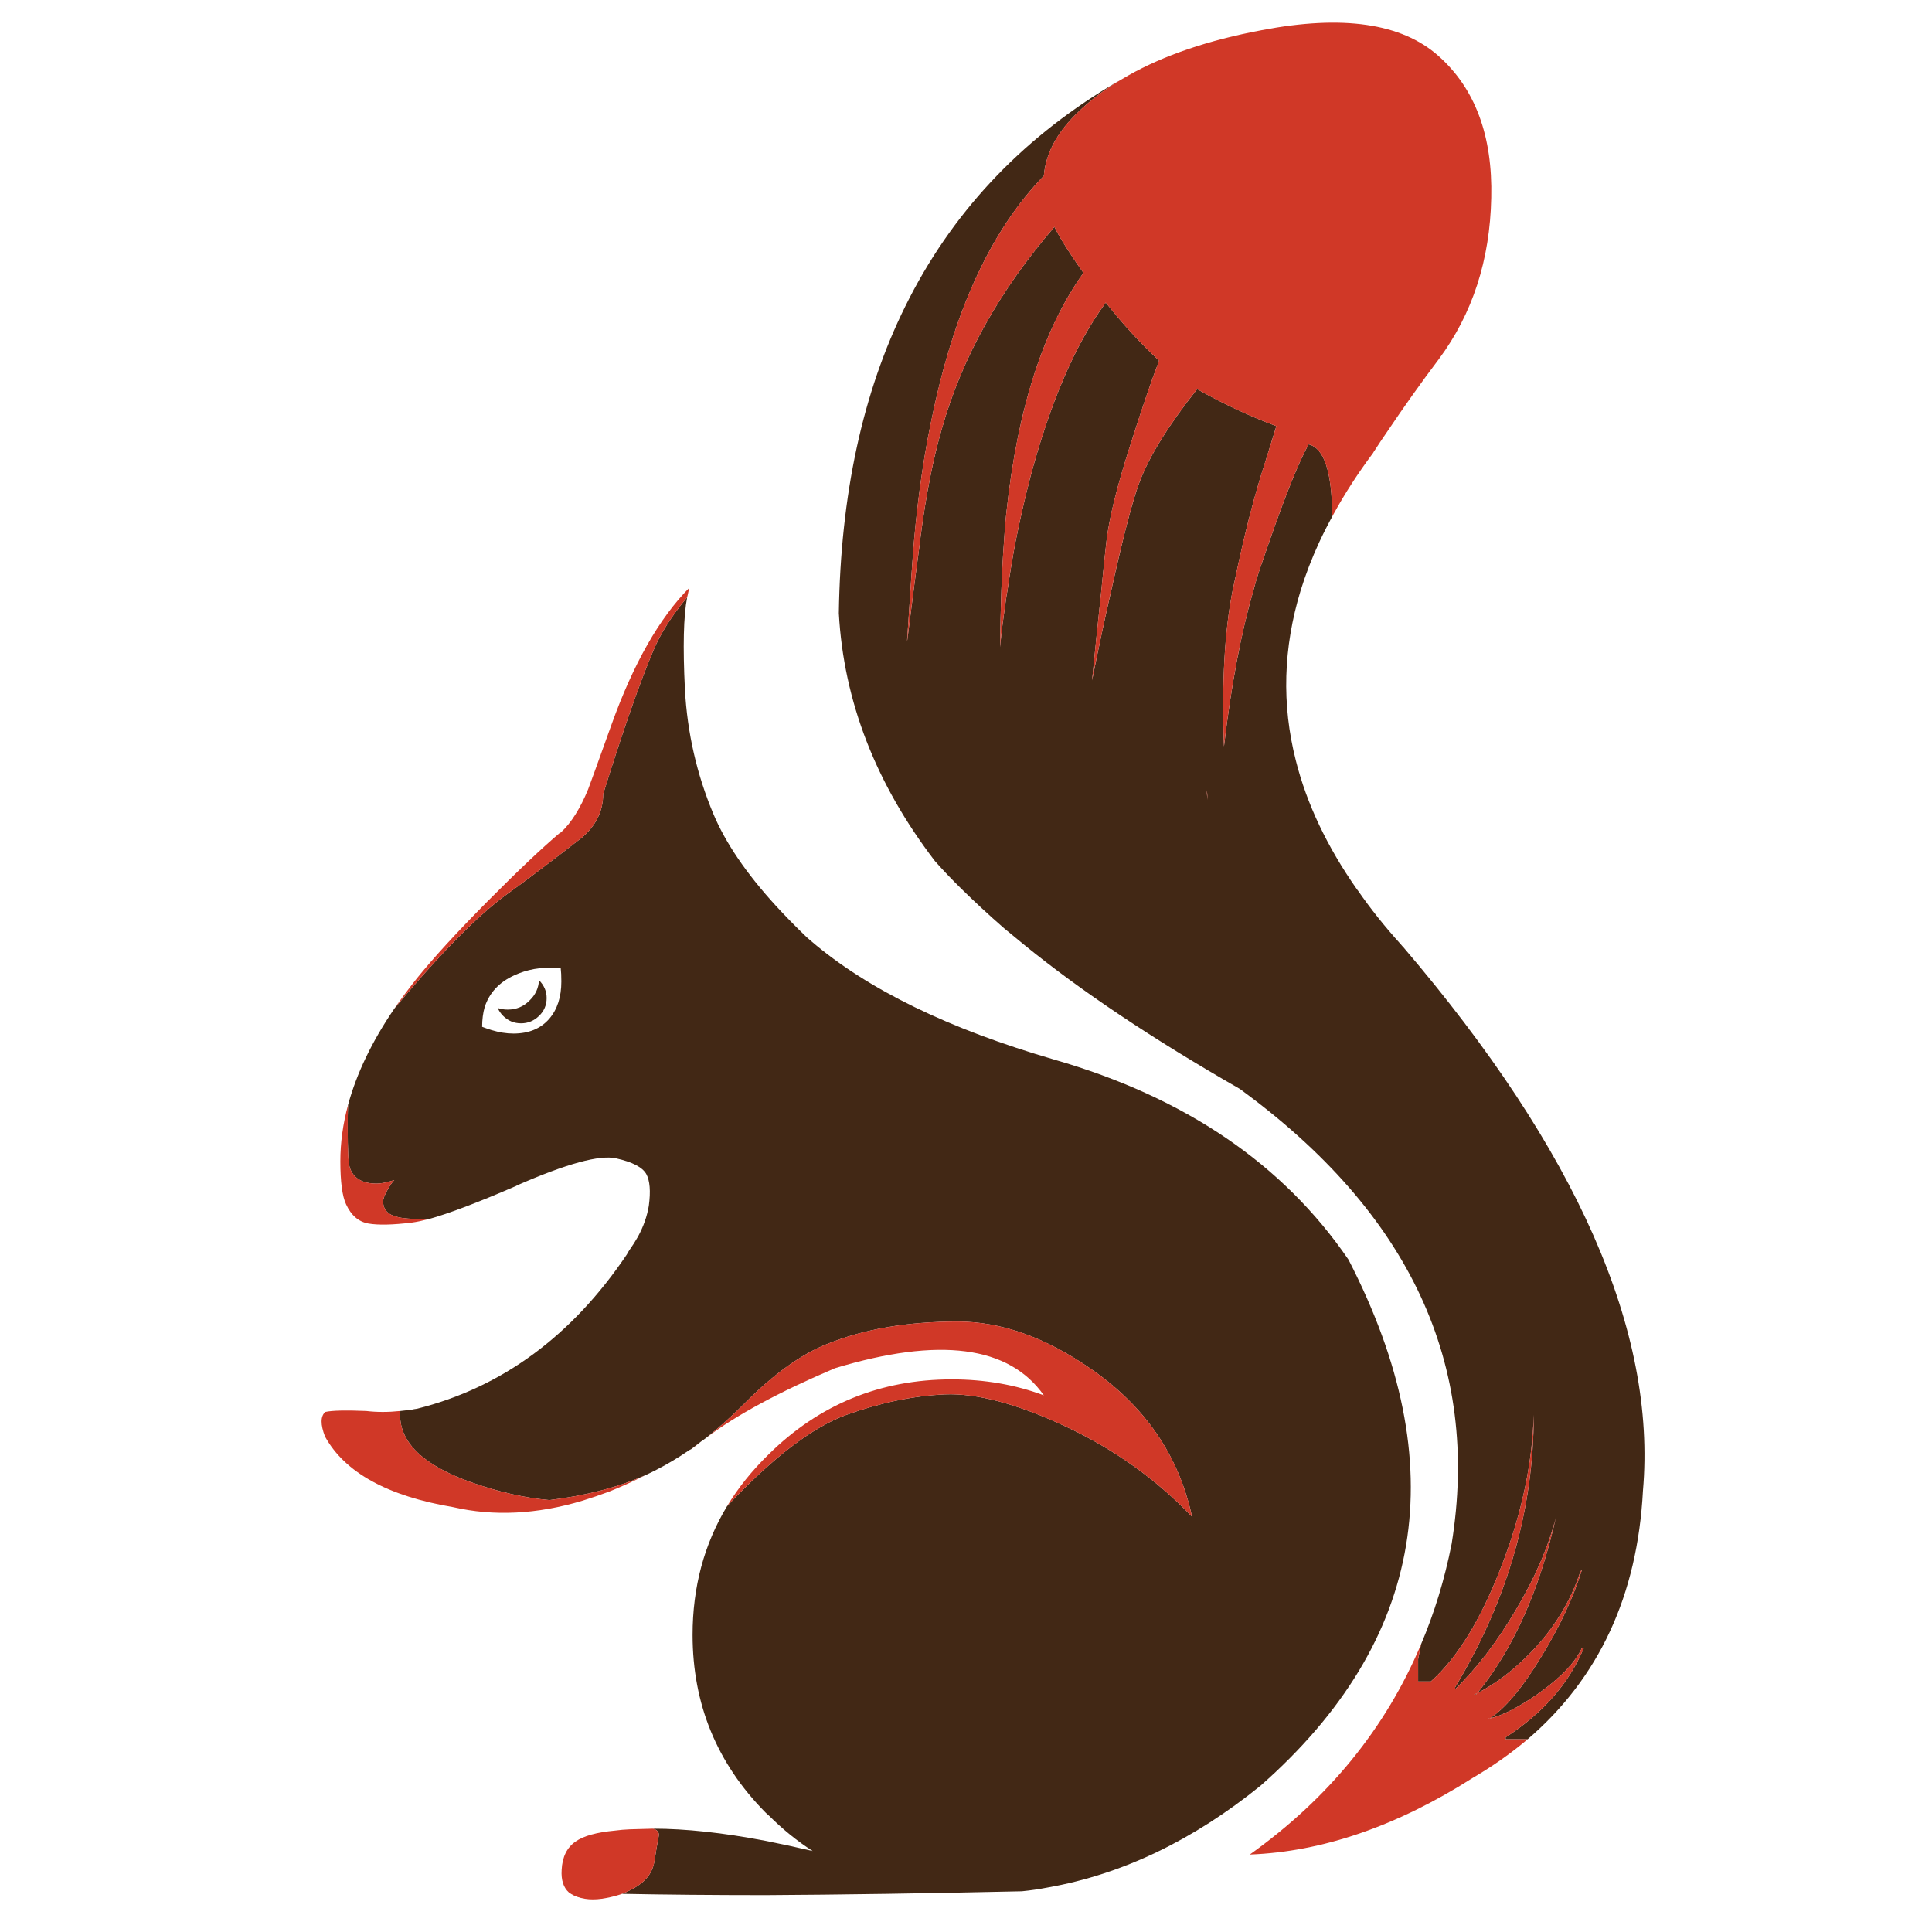 <?xml version="1.0" encoding="utf-8"?>
<!-- Generator: Adobe Illustrator 16.0.0, SVG Export Plug-In . SVG Version: 6.00 Build 0)  -->
<!DOCTYPE svg PUBLIC "-//W3C//DTD SVG 1.1//EN" "http://www.w3.org/Graphics/SVG/1.1/DTD/svg11.dtd">
<svg version="1.1" id="Layer_1" xmlns="http://www.w3.org/2000/svg" xmlns:xlink="http://www.w3.org/1999/xlink" x="0px" y="0px"
	 width="300px" height="300px" viewBox="0 0 300 300" enable-background="new 0 0 300 300" xml:space="preserve">
<g>
	<path fill-rule="evenodd" clip-rule="evenodd" fill="#422815" d="M220.649,255.347c2.084-4.894,3.671-10.101,4.761-15.62
		c4.496-27.836-6.479-51.389-32.924-70.661c-13.457-7.703-24.629-15.174-33.522-22.414c-1.058-0.859-2.082-1.703-3.073-2.529
		c-2.348-2.049-4.528-4.066-6.545-6.049c-1.488-1.455-2.877-2.909-4.167-4.364c-9.188-11.999-14.165-24.826-14.924-38.479
		c0.264-18.414,3.702-34.297,10.313-47.652c7.043-14.281,17.671-25.703,31.885-34.265c0.396-0.265,0.827-0.512,1.29-0.744
		c-0.397,0.231-0.795,0.479-1.192,0.744c-1.849,1.224-3.519,2.546-5.007,3.967c-3.339,3.141-5.158,6.479-5.454,10.017
		c-7.999,8.231-13.72,20.413-17.158,36.545c-1.356,6.116-2.363,12.909-3.023,20.38v0.05c-0.135,1.421-0.481,6.429-1.042,15.024
		v0.248c0.827-6.578,1.487-11.686,1.983-15.322c0.033-0.297,0.065-0.595,0.098-0.893c0.86-6.578,1.969-12.181,3.322-16.81
		c3.109-10.975,8.926-21.405,17.457-31.289c0.329,0.661,0.693,1.322,1.09,1.983c1.091,1.785,2.231,3.504,3.422,5.157
		c-6.247,8.76-10.231,21.124-11.949,37.09c-0.167,1.421-0.299,3.008-0.397,4.76c-0.331,4.396-0.529,9.818-0.595,16.264
		c0.132-1.554,0.329-3.256,0.595-5.107c0.099-0.694,0.197-1.404,0.296-2.132c0.068-0.528,0.149-1.041,0.249-1.537
		c0.363-2.546,0.776-5.042,1.238-7.488c0.663-3.339,1.406-6.611,2.232-9.818c3.142-11.867,7.076-21.008,11.802-27.421
		c2.578,3.272,5.338,6.281,8.28,9.025c-1.156,2.975-2.71,7.537-4.66,13.686c-1.951,6.115-3.125,10.909-3.521,14.38
		c-0.197,1.652-0.463,4.198-0.792,7.636c-0.397,3.636-0.875,8.281-1.439,13.934c1.06-5.29,2.052-9.934,2.975-13.934
		c1.886-8.529,3.357-14.166,4.415-16.909c1.521-4,4.495-8.793,8.926-14.38c4.032,2.281,8.131,4.199,12.298,5.752
		c-0.102,0.364-0.679,2.231-1.736,5.604c-1.19,3.636-2.331,7.785-3.422,12.446c-0.496,2.149-0.992,4.413-1.487,6.793
		c-0.033,0.231-0.082,0.463-0.149,0.694c-1.255,6.347-1.703,14.413-1.338,24.198c1.122-9.521,2.645-17.587,4.561-24.198
		c0.299-1.158,0.629-2.265,0.992-3.323c0.495-1.421,0.977-2.81,1.438-4.165c2.579-7.405,4.628-12.479,6.148-15.223
		c2.414,0.562,3.638,4.281,3.671,11.157c0.065-0.132,0.147-0.265,0.247-0.396c-0.827,1.487-1.588,2.975-2.281,4.462
		c-1.156,2.512-2.115,5.009-2.877,7.488c-2.709,8.892-2.958,17.686-0.743,26.38c1.687,6.71,4.842,13.372,9.472,19.983
		c0.065,0.099,0.132,0.182,0.197,0.248c1.918,2.777,4.134,5.553,6.646,8.33c0.131,0.166,0.264,0.314,0.395,0.446
		c26.943,31.538,39.34,59.668,37.189,84.396c-0.858,16.232-6.826,29.092-17.899,38.579h-3.423v-0.299
		c5.786-3.735,9.836-8.363,12.148-13.884h-0.295c-1.058,2.281-3.34,4.662-6.844,7.141c-3.008,2.083-5.505,3.355-7.488,3.818
		c2.413-1.554,5.092-4.762,8.035-9.62c2.873-4.694,4.974-9.189,6.297-13.487l-0.249,0.298c-1.521,4.628-4.065,8.792-7.637,12.495
		c-2.645,2.743-5.438,4.876-8.38,6.396c3.24-3.999,5.933-8.644,8.083-13.934c1.62-3.901,3.008-8.396,4.165-13.486
		c-1.157,4.594-3.239,9.421-6.247,14.479c-2.942,4.991-6.084,9.09-9.421,12.297v-0.297c8.131-13.521,12.196-27.619,12.196-42.298
		c-0.197,7.207-1.718,14.646-4.562,22.313c-3.272,8.859-7.073,15.224-11.405,19.091h-1.983v-3.471
		C220.27,257.263,220.419,256.502,220.649,255.347z M96.585,294.071c0.958-0.362,1.817-0.809,2.578-1.338
		c1.356-0.927,2.166-2.115,2.43-3.569c0.231-1.487,0.463-2.844,0.694-4.066c0.099-0.563-0.198-0.943-0.893-1.141
		c5.059,0,10.876,0.627,17.455,1.885c2.346,0.461,4.792,0.991,7.337,1.586c-2.412-1.554-4.693-3.405-6.841-5.553
		c-0.166-0.133-0.331-0.282-0.496-0.447c-7.538-7.636-11.306-16.827-11.306-27.569c0-7.405,1.785-14.066,5.356-19.983
		c7.074-7.537,13.254-12.266,18.545-14.183c5.256-1.884,10.347-2.943,15.273-3.173c4.958-0.199,11.189,1.455,18.693,4.958
		c7.57,3.537,14.133,8.216,19.687,14.034c-2.05-9.488-7.289-17.142-15.719-22.959c-7.041-4.893-13.936-7.34-20.677-7.34
		c-7.77,0-14.512,1.158-20.232,3.472c-4.033,1.587-8.314,4.661-12.843,9.224c-1.983,1.983-3.95,3.752-5.901,5.306
		c-0.297,0.23-0.594,0.444-0.893,0.645c-0.529,0.396-1.042,0.793-1.537,1.189c-0.099,0.033-0.198,0.083-0.297,0.149
		c-1.687,1.156-3.373,2.165-5.058,3.024c-0.563,0.298-1.141,0.578-1.735,0.844c-4.233,1.884-9.191,3.173-14.876,3.867
		c-3.835-0.331-7.901-1.256-12.199-2.776c-7.338-2.612-11.007-6.1-11.007-10.464c0-0.164,0.016-0.364,0.049-0.595
		c0.596-0.065,1.174-0.132,1.735-0.198c0.265-0.066,0.545-0.115,0.844-0.148c13.19-3.307,24.049-11.289,32.578-23.951
		c0.132-0.264,0.314-0.562,0.545-0.893c0.397-0.562,0.744-1.107,1.042-1.636c0.066-0.1,0.116-0.182,0.148-0.248
		c0.86-1.587,1.422-3.189,1.687-4.811c0.297-2.246,0.166-3.883-0.397-4.908c-0.594-1.058-2.149-1.868-4.661-2.43
		c-2.546-0.596-7.703,0.81-15.471,4.215c0,0.033-0.016,0.049-0.049,0.049c-5.951,2.578-10.48,4.298-13.587,5.157
		c-0.231,0-0.463,0-0.694,0c-1.951,0-3.306-0.1-4.066-0.297c-1.554-0.332-2.331-1.141-2.331-2.43c0-0.43,0.231-1.041,0.694-1.835
		c0.43-0.76,0.776-1.256,1.041-1.488c-1.156,0.364-2.066,0.547-2.728,0.547c-2.281,0-3.686-0.86-4.215-2.579
		c-0.197-0.662-0.297-2.693-0.297-6.1c0-1.421,0.017-2.595,0.049-3.521c1.323-4.892,3.719-9.883,7.19-14.974
		c1.257-1.521,2.711-3.224,4.364-5.107c5.224-5.884,9.571-10.083,13.042-12.596c3.074-2.214,6.991-5.173,11.751-8.875
		c2.182-1.884,3.272-4.132,3.272-6.744c3.108-9.95,5.703-17.371,7.786-22.264c1.124-2.678,2.875-5.438,5.256-8.281
		c-0.563,2.876-0.678,7.637-0.347,14.281c0.364,6.744,1.835,13.19,4.413,19.339c1.885,4.496,5.107,9.24,9.67,14.231
		c1.454,1.587,3.056,3.223,4.809,4.91c0.23,0.198,0.479,0.413,0.744,0.645c8.793,7.504,21.388,13.636,37.785,18.396
		c20.264,5.851,35.472,16.199,45.619,31.042c16.462,31.932,11.918,59.155-13.636,81.668c-10.479,8.495-21.487,13.768-33.023,15.817
		c-1.356,0.266-2.712,0.463-4.068,0.596c-14.808,0.33-28.082,0.529-39.816,0.595C110.684,294.271,103.263,294.205,96.585,294.071z
		 M87.164,152.404c0-0.86-0.033-1.554-0.099-2.083c-1.422-0.132-2.794-0.083-4.116,0.149c-1.09,0.198-2.132,0.528-3.125,0.992
		c-2.313,1.059-3.834,2.694-4.562,4.909c-0.264,0.926-0.397,1.951-0.397,3.073c0.43,0.167,0.91,0.331,1.438,0.497
		c1.19,0.363,2.331,0.546,3.421,0.546c2.381,0,4.231-0.761,5.553-2.281C86.536,156.75,87.164,154.817,87.164,152.404z
		 M187.378,122.702c0.027,0.54,0.068,1.044,0.124,1.512c-0.018-0.184-0.025-0.34-0.025-0.471
		C187.477,123.379,187.444,123.032,187.378,122.702z M77.296,156.52c0.462,0.166,0.975,0.248,1.537,0.248
		c1.356,0,2.497-0.479,3.422-1.438c0.893-0.86,1.373-1.901,1.438-3.125c0.793,0.794,1.19,1.72,1.19,2.777
		c0,1.091-0.397,2.017-1.19,2.776c-0.793,0.762-1.719,1.141-2.776,1.141c-1.092,0-2.016-0.379-2.777-1.141
		C77.742,157.362,77.461,156.948,77.296,156.52z M229.377,262.932c-0.065,0.066-0.132,0.133-0.197,0.199h-0.298
		C229.046,263.064,229.213,262.998,229.377,262.932z M231.311,266.85c-0.035,0.001-0.083,0.018-0.147,0.05h-0.248
		C231.045,266.866,231.179,266.85,231.311,266.85z"/>
	<path fill-rule="evenodd" clip-rule="evenodd" fill="#D03827" d="M237.212,270.073c-2.578,2.181-5.422,4.182-8.527,5.999
		c-11.803,7.505-23.339,11.471-34.613,11.9c12.231-8.727,21.09-19.603,26.578-32.626c-0.23,1.155-0.38,1.916-0.446,2.279v3.471
		h1.983c4.332-3.867,8.133-10.231,11.405-19.091c2.844-7.668,4.364-15.106,4.562-22.313c0,14.679-4.065,28.777-12.196,42.298v0.297
		c3.337-3.207,6.479-7.306,9.421-12.297c3.008-5.058,5.09-9.885,6.247-14.479c-1.157,5.09-2.545,9.585-4.165,13.486
		c-2.15,5.29-4.843,9.935-8.083,13.934c2.942-1.521,5.735-3.653,8.38-6.396c3.571-3.703,6.116-7.867,7.637-12.495l0.249-0.298
		c-1.323,4.298-3.424,8.793-6.297,13.487c-2.943,4.858-5.622,8.066-8.035,9.62c1.983-0.463,4.48-1.735,7.488-3.818
		c3.504-2.479,5.786-4.859,6.844-7.141h0.295c-2.313,5.521-6.362,10.148-12.148,13.884v0.299H237.212z M173.742,12.57l1.438-0.843
		c5.553-3.141,12.462-5.487,20.727-7.041c12.562-2.414,21.702-1.091,27.421,3.967c5.719,5.057,8.463,12.413,8.23,22.066
		c-0.197,9.653-2.906,18-8.131,25.042c-2.677,3.537-5.403,7.371-8.182,11.503c-0.595,0.859-1.189,1.752-1.786,2.678
		c-0.099,0.132-0.18,0.264-0.248,0.396c-2.346,3.141-4.38,6.281-6.098,9.422c-0.1,0.131-0.182,0.264-0.247,0.396
		c-0.033-6.875-1.257-10.595-3.671-11.157c-1.521,2.744-3.569,7.818-6.148,15.223c-0.462,1.355-0.943,2.744-1.438,4.165
		c-0.363,1.058-0.693,2.165-0.992,3.323c-1.916,6.611-3.438,14.677-4.561,24.198c-0.365-9.785,0.083-17.851,1.338-24.198
		c0.067-0.231,0.116-0.463,0.149-0.694c0.495-2.38,0.991-4.645,1.487-6.793c1.091-4.661,2.231-8.81,3.422-12.446
		c1.058-3.372,1.635-5.24,1.736-5.604c-4.167-1.554-8.266-3.471-12.298-5.752c-4.431,5.587-7.405,10.38-8.926,14.38
		c-1.058,2.744-2.529,8.38-4.415,16.909c-0.923,4-1.915,8.644-2.975,13.934c0.564-5.653,1.042-10.297,1.439-13.934
		c0.329-3.438,0.595-5.984,0.792-7.636c0.396-3.471,1.57-8.265,3.521-14.38c1.95-6.149,3.504-10.71,4.66-13.686
		c-2.942-2.744-5.702-5.752-8.28-9.025c-4.726,6.413-8.66,15.554-11.802,27.421c-0.826,3.207-1.569,6.479-2.232,9.818
		c-0.462,2.446-0.875,4.942-1.238,7.488c-0.1,0.496-0.181,1.008-0.249,1.537c-0.099,0.728-0.197,1.438-0.296,2.132
		c-0.266,1.851-0.463,3.554-0.595,5.107c0.065-6.446,0.264-11.868,0.595-16.264c0.099-1.752,0.23-3.339,0.397-4.76
		c1.718-15.967,5.702-28.33,11.949-37.09c-1.19-1.653-2.331-3.373-3.422-5.157c-0.396-0.661-0.761-1.323-1.09-1.983
		c-8.53,9.884-14.347,20.314-17.457,31.289c-1.353,4.628-2.461,10.231-3.322,16.81c-0.033,0.297-0.065,0.595-0.098,0.893
		c-0.496,3.636-1.157,8.744-1.983,15.322v-0.248c0.561-8.595,0.908-13.604,1.042-15.024v-0.05c0.66-7.471,1.667-14.264,3.023-20.38
		c3.438-16.132,9.159-28.314,17.158-36.545c0.296-3.537,2.115-6.875,5.454-10.017c1.488-1.421,3.158-2.743,5.007-3.967
		C172.947,13.049,173.345,12.802,173.742,12.57z M106.701,92.751c-2.38,2.843-4.132,5.604-5.256,8.281
		c-2.083,4.893-4.678,12.314-7.786,22.264c0,2.612-1.09,4.86-3.272,6.744c-4.76,3.703-8.677,6.662-11.751,8.875
		c-3.471,2.513-7.818,6.711-13.042,12.596c-1.653,1.884-3.107,3.587-4.364,5.107c1.059-1.521,2.215-3.074,3.471-4.661
		c2.678-3.306,6.331-7.289,10.959-11.951c4.76-4.793,8.512-8.347,11.255-10.661c0.099-0.033,0.182-0.082,0.248-0.149
		c1.553-1.454,2.942-3.669,4.166-6.645c0.198-0.496,1.405-3.834,3.619-10.016c3.405-9.488,7.438-16.579,12.099-21.272
		c-0.099,0.363-0.198,0.793-0.297,1.289C106.717,92.619,106.701,92.686,106.701,92.751z M66.585,189.296
		c-1.024,0.265-1.901,0.447-2.628,0.545c-2.976,0.365-5.223,0.414-6.744,0.149c-1.521-0.265-2.678-1.257-3.471-2.975
		c-0.595-1.257-0.892-3.488-0.892-6.694c0-2.876,0.396-5.785,1.189-8.729c-0.033,0.927-0.049,2.101-0.049,3.521
		c0,3.406,0.1,5.438,0.297,6.1c0.529,1.719,1.934,2.579,4.215,2.579c0.662,0,1.571-0.183,2.728-0.547
		c-0.265,0.232-0.611,0.729-1.041,1.488c-0.463,0.794-0.694,1.405-0.694,1.835c0,1.289,0.777,2.098,2.331,2.43
		c0.76,0.197,2.115,0.297,4.066,0.297C66.122,189.296,66.354,189.296,66.585,189.296z M62.172,219.098
		c-0.033,0.23-0.049,0.431-0.049,0.595c0,4.364,3.669,7.852,11.007,10.464c4.298,1.521,8.364,2.445,12.199,2.776
		c5.685-0.694,10.644-1.983,14.876-3.867c-1.885,0.957-3.737,1.801-5.555,2.528c-1.42,0.528-2.826,1.008-4.215,1.438
		c-7.074,2.115-13.768,2.446-20.083,0.993c-10.182-1.721-16.81-5.374-19.884-10.96c-0.727-1.885-0.711-3.157,0.049-3.818
		c1.058-0.231,3.174-0.28,6.347-0.148C58.52,219.297,60.289,219.297,62.172,219.098z M109.725,223.214
		c1.951-1.554,3.918-3.322,5.901-5.306c4.529-4.563,8.81-7.637,12.843-9.224c5.72-2.313,12.462-3.472,20.232-3.472
		c6.741,0,13.636,2.447,20.677,7.34c8.43,5.817,13.669,13.471,15.719,22.959c-5.554-5.818-12.116-10.497-19.687-14.034
		c-7.504-3.503-13.734-5.157-18.693-4.958c-4.926,0.229-10.017,1.289-15.273,3.173c-5.291,1.917-11.471,6.646-18.545,14.183
		c1.719-2.844,3.867-5.521,6.446-8.033c7.866-7.77,17.355-11.652,28.462-11.652c5.09,0,9.852,0.825,14.281,2.479
		c-5.421-7.703-16.231-9.107-32.431-4.215C120.965,216.155,114.32,219.742,109.725,223.214z M107.295,225.048
		c0.496-0.396,1.008-0.793,1.537-1.189c-0.265,0.23-0.529,0.446-0.793,0.645S107.527,224.884,107.295,225.048z M101.395,283.957
		c0.694,0.197,0.991,0.578,0.893,1.141c-0.231,1.223-0.462,2.579-0.694,4.066c-0.265,1.454-1.074,2.643-2.43,3.569
		c-0.761,0.529-1.62,0.976-2.578,1.338c-0.728,0.266-1.537,0.481-2.43,0.646c-1.951,0.397-3.637,0.265-5.058-0.396
		c-0.265-0.133-0.512-0.282-0.744-0.446c-0.86-0.761-1.24-1.934-1.141-3.521c0.1-2.017,0.826-3.486,2.182-4.412
		c1.223-0.86,3.256-1.422,6.099-1.687c0.727-0.1,1.488-0.165,2.281-0.198L101.395,283.957z M187.378,122.702
		c0.066,0.33,0.099,0.677,0.099,1.041c0,0.131,0.008,0.288,0.025,0.471C187.446,123.746,187.405,123.242,187.378,122.702z
		 M231.311,266.85c-0.132,0-0.266,0.017-0.396,0.05h0.248C231.228,266.867,231.275,266.851,231.311,266.85z M229.377,262.932
		c-0.164,0.066-0.331,0.133-0.495,0.199h0.298C229.245,263.064,229.312,262.998,229.377,262.932z"/>
</g>
</svg>
